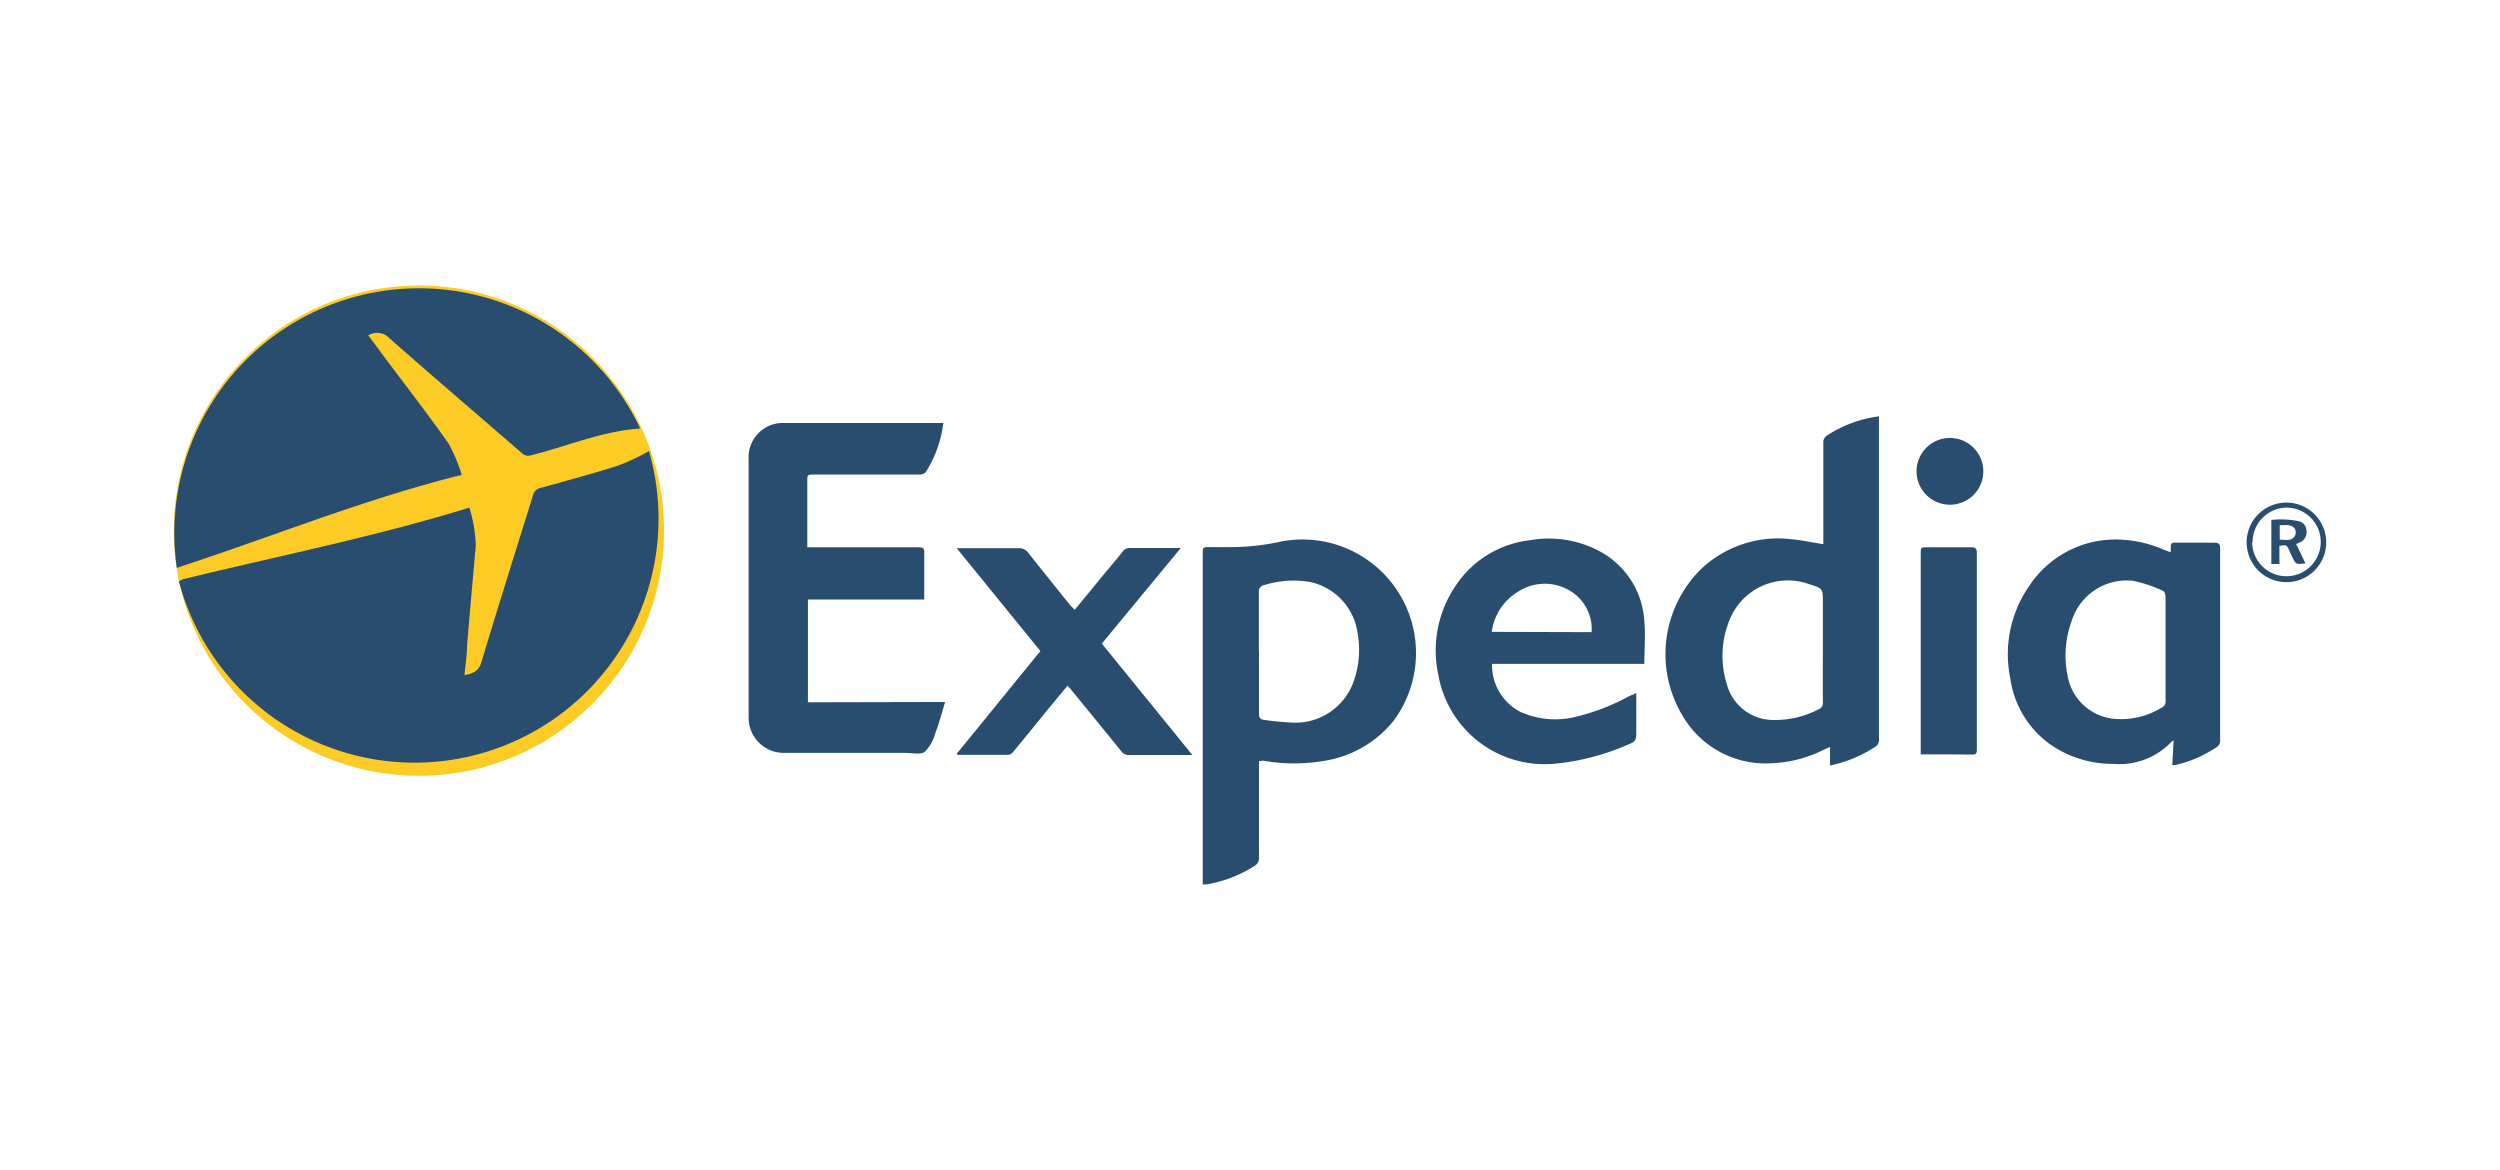 <svg xmlns="http://www.w3.org/2000/svg" viewBox="0 0 164 76.75"><defs><style>.cls-1{opacity:0.85;}.cls-2{fill:#fcc200;}.cls-3{fill:#042e55;}.cls-4{fill:none;}</style></defs><title>expedia-logo</title><g id="Layer_2" data-name="Layer 2"><g id="Layer_1-2" data-name="Layer 1"><g class="cls-1"><circle class="cls-2" cx="27.48" cy="34.81" r="16.08"/><path class="cls-3" d="M11.78,38.11,12,38c6.25-1.53,12.58-2.78,18.79-4.7a9.06,9.06,0,0,1,.42,2.53c-.2,2.15-.38,4.3-.57,6.46,0,.66-.11,1.33-.17,2,.54-.11.92-.23,1.11-.85,1.1-3.68,2.27-7.35,3.4-11A.64.64,0,0,1,35.5,32c1.69-.47,3.38-.93,5-1.44a14.1,14.1,0,0,0,1.73-.78l.34-.19a16,16,0,1,1-30.84,8.53Z"/><path class="cls-3" d="M42,28.11c-2.5.17-4.78,1.16-7.16,1.76a.6.6,0,0,1-.6-.14c-2.89-2.51-5.81-5-8.69-7.54A1.1,1.1,0,0,0,24.16,22l1.06,1.43c1.41,1.88,2.84,3.73,4.19,5.64a10.56,10.56,0,0,1,.88,2.08c-6.41,1.6-12.41,4.05-18.69,6.1A16.05,16.05,0,0,1,42,28.11Z"/><path class="cls-3" d="M62,46.05c-.22.73-.39,1.39-.63,2a2.72,2.72,0,0,1-.71,1.27c-.28.21-.84.07-1.27.07H51.48a2.31,2.31,0,0,1-2.37-2.25v-17a2.25,2.25,0,0,1,2.1-2.39H61.88a7.7,7.7,0,0,1-1.15,3.22.54.54,0,0,1-.42.16H53.43c-.47,0-.47,0-.47.46V35.9h7.3c.3,0,.38.08.37.37v3.06H53v6.74Z"/><path class="cls-3" d="M120.05,50.22V49l-.39.17a8.3,8.3,0,0,1-3.45.9,6.29,6.29,0,0,1-5.66-2.84,7.84,7.84,0,0,1,1-9.86,7.34,7.34,0,0,1,5.93-2c.69.06,1.38.21,2.13.33V29.06a.53.53,0,0,1,.27-.51,8.18,8.18,0,0,1,3.38-1.24V48.5A.53.53,0,0,1,123,49,8.71,8.71,0,0,1,120.05,50.22Zm-.47-7.71v-3c0-.91,0-.91-.88-1.18a4.11,4.11,0,0,0-5.2,2.24,6.21,6.21,0,0,0-.22,4.31,3.15,3.15,0,0,0,3.11,2.35,6.16,6.16,0,0,0,2.91-.7.43.43,0,0,0,.28-.46C119.57,44.86,119.58,43.68,119.58,42.51Z"/><path class="cls-3" d="M82.59,49.93v6.31a.6.6,0,0,1-.3.57,8.45,8.45,0,0,1-3.1,1.2,1.41,1.41,0,0,1-.29,0V36.35c0-.46,0-.46.47-.46h1.27a15.57,15.57,0,0,0,3.47-.38,7.45,7.45,0,0,1,7.29,11.8,7.28,7.28,0,0,1-4.47,2.59,11.54,11.54,0,0,1-4.06,0Zm0-7.11h0v4c0,.25.07.37.31.4a18.62,18.62,0,0,0,2.1.19,4.06,4.06,0,0,0,3.79-2.68,6.13,6.13,0,0,0,.28-3.12A4,4,0,0,0,86,38.19a6.47,6.47,0,0,0-3.06.19.41.41,0,0,0-.36.42.08.08,0,0,1,0,0c0,1.35,0,2.67,0,4Z"/><path class="cls-3" d="M142.59,48.57l-.12.07a4.72,4.72,0,0,1-3.85,1.47,7.16,7.16,0,0,1-4.17-1.31,6.42,6.42,0,0,1-2.57-4.27,7.85,7.85,0,0,1,1.23-6.08,6.77,6.77,0,0,1,6-3.05,7.86,7.86,0,0,1,2.83.66l.46.17v-.06c0-.65,0-.57.63-.57h2.23c.26,0,.38.07.38.36V48.63a.51.51,0,0,1-.17.34,7.92,7.92,0,0,1-2.79,1.22h-.18Zm-.53-6V39.15c0-.13-.06-.34-.15-.38a8.41,8.41,0,0,0-2-.67,3.78,3.78,0,0,0-4,2.61,6.59,6.59,0,0,0-.28,3.6,3.43,3.43,0,0,0,3,2.84,5.09,5.09,0,0,0,3.16-.72.44.44,0,0,0,.27-.47c0-1.09,0-2.22,0-3.35Z"/><path class="cls-3" d="M107.34,45.47V47.9c0,.71,0,.73-.67,1A15.69,15.69,0,0,1,102,50.1a7.08,7.08,0,0,1-7.64-5.8,7.55,7.55,0,0,1,1.12-5.86,6.76,6.76,0,0,1,4.87-3,7.09,7.09,0,0,1,4.71.79,5.57,5.57,0,0,1,2.81,4.55c.08.9,0,1.82,0,2.77H97.88a3.45,3.45,0,0,0,1.8,3.12,5.56,5.56,0,0,0,3.85.31,14,14,0,0,0,3.3-1.29Zm-2.93-4A2.93,2.93,0,0,0,103,38.76a3.2,3.2,0,0,0-3.42.06,3.6,3.6,0,0,0-1.72,2.63Z"/><path class="cls-3" d="M70.5,40c.66-.79,1.28-1.55,1.91-2.32.43-.51.85-1,1.28-1.55a.52.52,0,0,1,.35-.18h3.42l-5.18,6.27,5.94,7.31H74.08a.61.61,0,0,1-.53-.25c-1.1-1.37-2.21-2.72-3.32-4.08l-.2-.22-1.26,1.52c-.77.95-1.54,1.9-2.32,2.84a.5.5,0,0,1-.31.18H62.85l-.1-.06,5.5-6.75-5.49-6.75h4.06a.73.73,0,0,1,.63.3q1.38,1.74,2.78,3.47Z"/><path class="cls-3" d="M126,49.49V36.36c0-.46,0-.46.46-.46h2.86c.28,0,.36.1.36.37V49.15c0,.17,0,.35-.25.35C128.32,49.48,127.2,49.49,126,49.49Z"/><path class="cls-3" d="M127.88,33.11a2.19,2.19,0,1,1,.07,0Z"/><path class="cls-3" d="M147.38,35.56A2.61,2.61,0,1,1,150,38.19h0A2.61,2.61,0,0,1,147.38,35.56Zm.36,0A2.25,2.25,0,1,0,150,33.3h0a2.26,2.26,0,0,0-2.23,2.29h0Z"/><path class="cls-3" d="M150.63,35.69l.61,1.27c-.63.07-.63.07-.88-.44l-.19-.42c-.17-.36-.17-.36-.64-.29V37H149V34.11a5.63,5.63,0,0,1,1.83.09.63.63,0,0,1,.47.56.75.75,0,0,1-.32.77Zm-1.08-.29c.38,0,.78.13,1-.25a.51.51,0,0,0,0-.45c-.25-.35-.64-.23-1-.25Z"/></g><rect class="cls-4" width="164" height="76.75"/></g></g></svg>